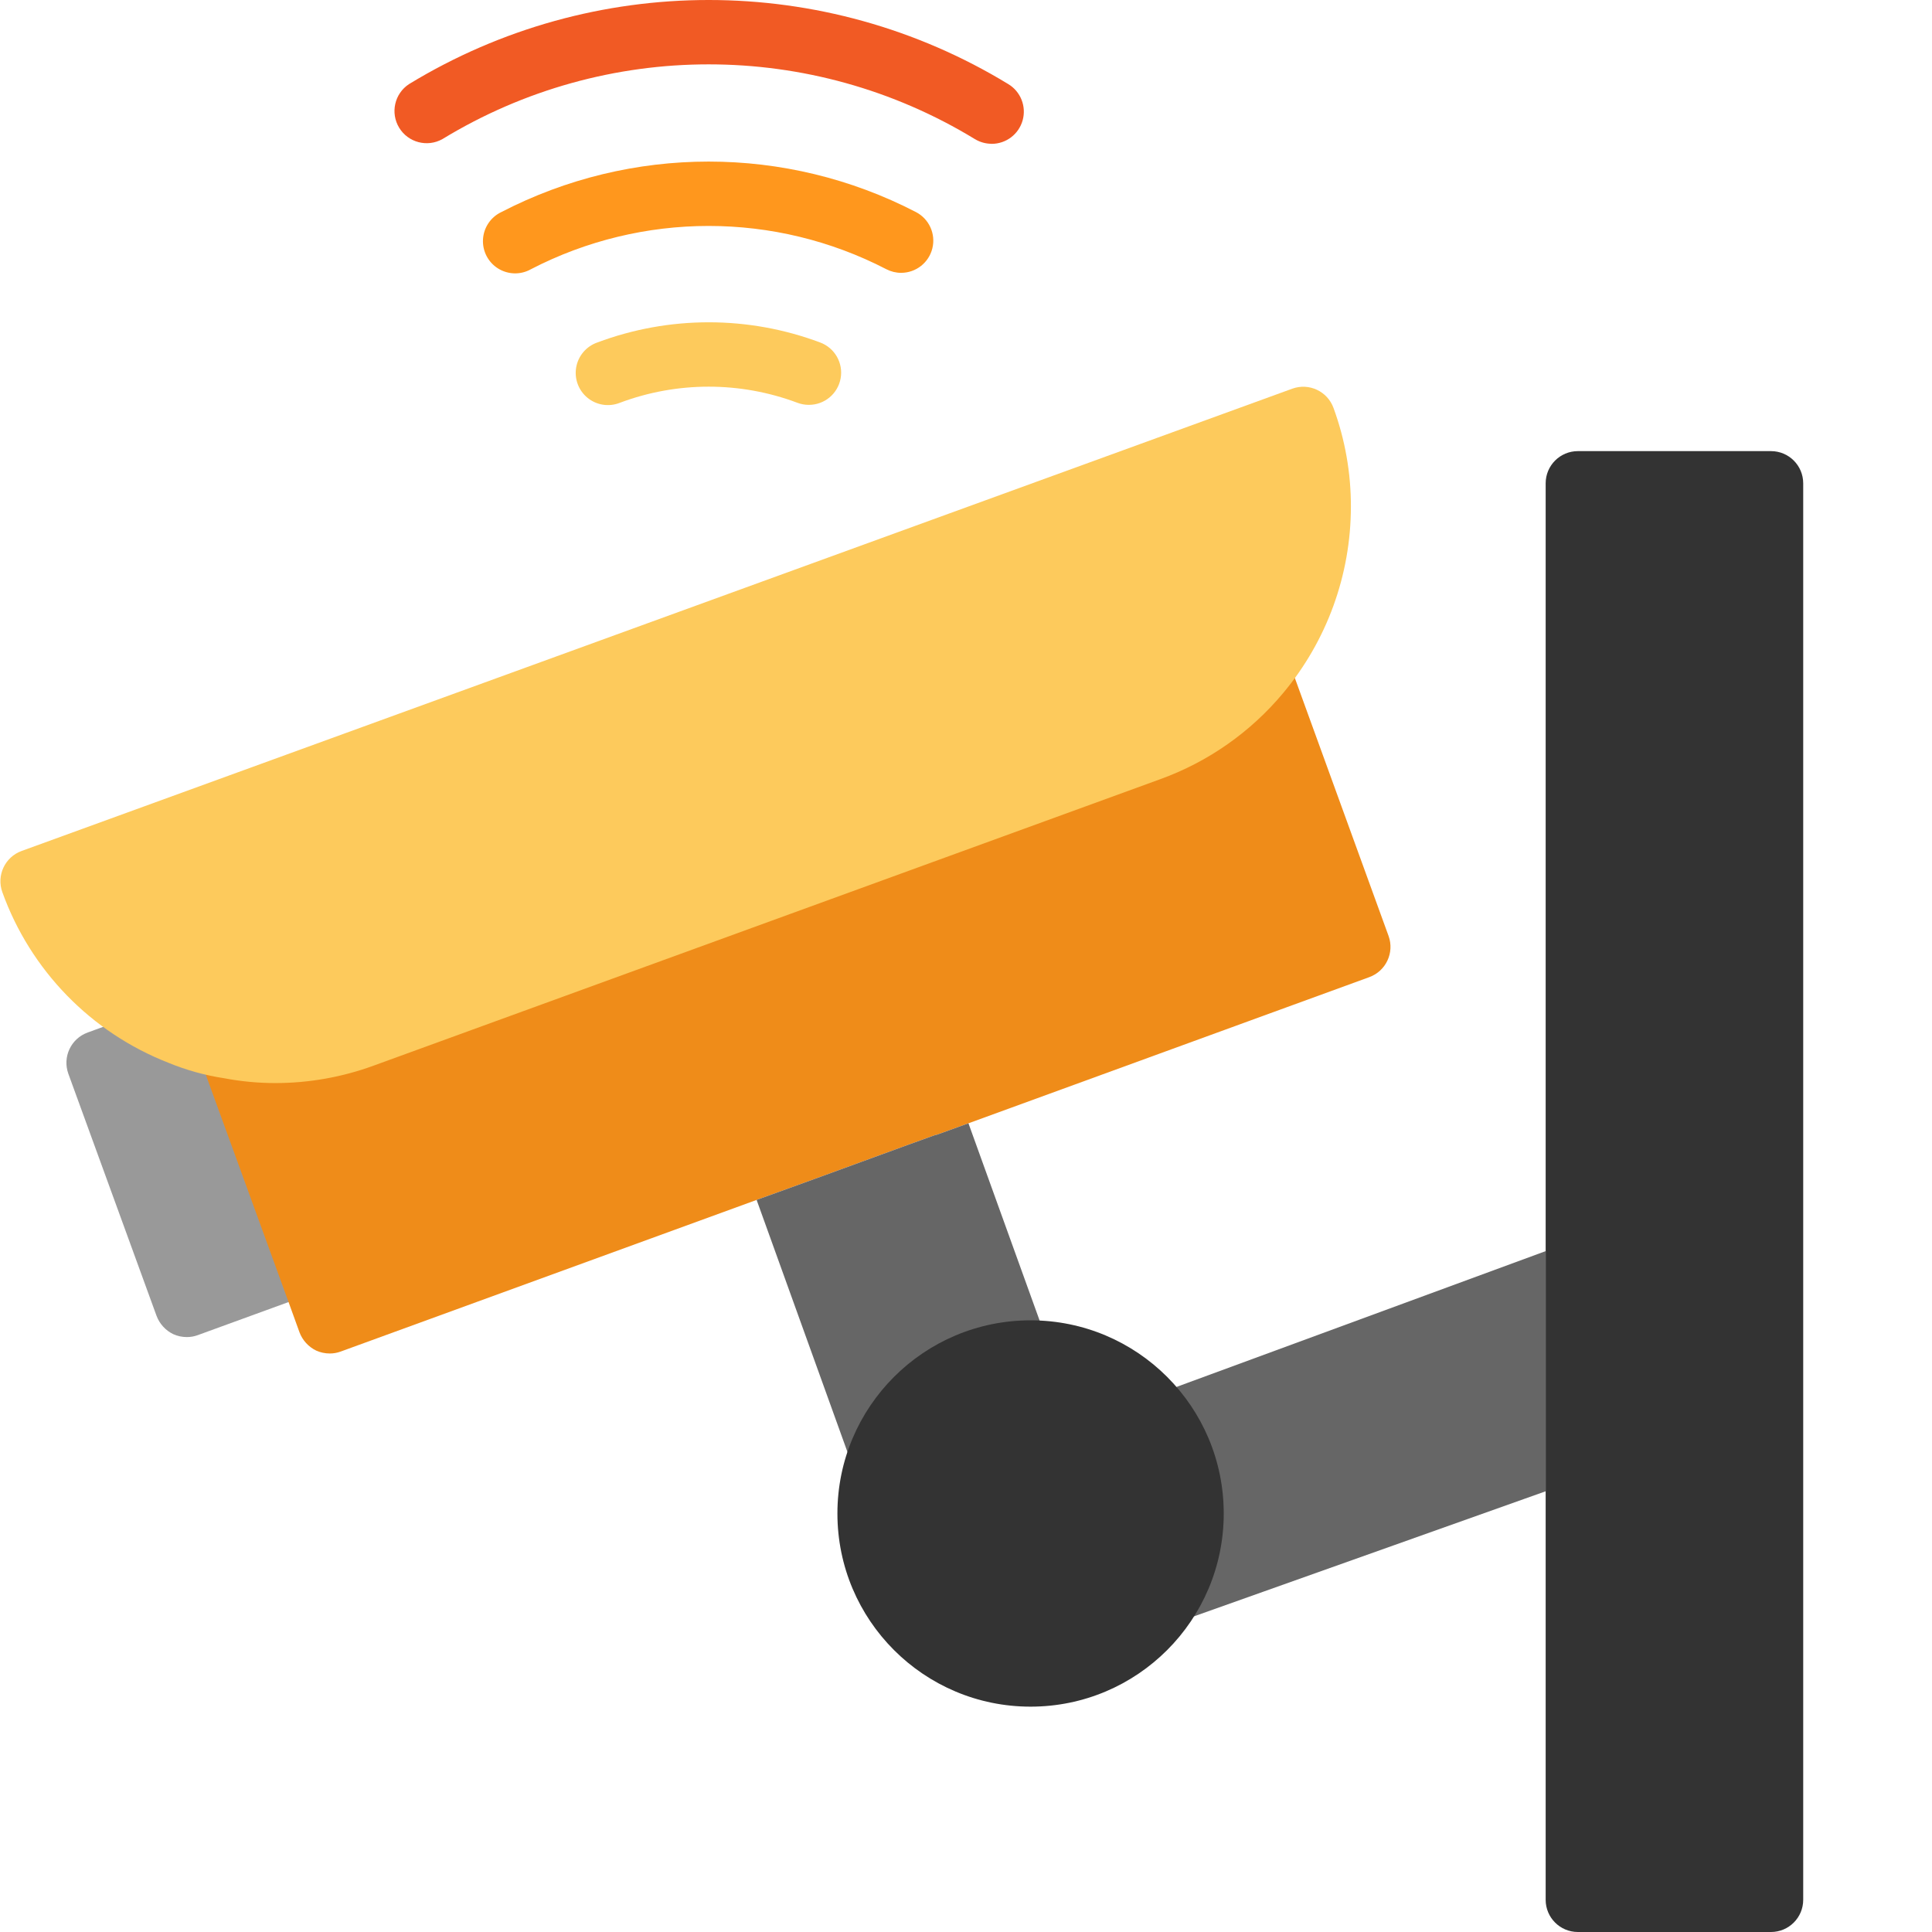 <?xml version="1.0"?>
<svg xmlns="http://www.w3.org/2000/svg" xmlns:xlink="http://www.w3.org/1999/xlink" xmlns:svgjs="http://svgjs.com/svgjs" version="1.1" width="512px" height="512px" x="0" y="0" viewBox="0 0 480 480.105" style="enable-background:new 0 0 512 512" xml:space="preserve" class=""><g><path d="m200.93 100.609c-.961-.004-1.91-.176-2.809-.512-14.23-5.344-29.914-5.344-44.145 0-2.695 1.074-5.758.605-8.008-1.223s-3.336-4.73-2.836-7.59c.5-2.855 2.508-5.215 5.242-6.172 17.859-6.695 37.535-6.695 55.395 0 3.629 1.352 5.77 5.113 5.074 8.926-.691 3.812-4.016 6.578-7.891 6.57zm0 0" fill="#fdca5c" data-original="#ffcc5c" class=""/><path d="m223.879 67.801c-1.273 0-2.531-.309-3.664-.895-27.695-14.344-60.637-14.344-88.336 0-2.547 1.434-5.676 1.359-8.156-.188-2.48-1.547-3.918-4.324-3.75-7.246.168-2.918 1.914-5.516 4.555-6.77 32.309-16.734 70.734-16.734 103.039 0 3.27 1.703 4.953 5.418 4.078 8.996s-4.078 6.098-7.766 6.102zm0 0" fill="#ff971d" data-original="#f7931e" class=""/><path d="m246.359 35.73c-1.461-.004-2.895-.402-4.145-1.16-40.633-24.77-91.699-24.77-132.336 0-3.758 2.098-8.504.848-10.738-2.828-2.234-3.68-1.16-8.469 2.438-10.836 45.734-27.875 103.207-27.875 148.941 0 3.07 1.859 4.523 5.539 3.555 8.996-.969 3.461-4.125 5.848-7.715 5.844zm0 0" fill="#f15a24" data-original="#f15a24" class=""/><path d="m392.047 112.105h48c4.418 0 8 3.582 8 8v352c0 4.418-3.582 8-8 8h-48c-4.418 0-8-3.582-8-8v-352c0-4.418 3.582-8 8-8zm0 0" fill="#333333" data-original="#333333" class=""/><path d="m79.168 320.824-30.078 10.961c-.871.32-1.793.484-2.723.48-1.156 0-2.301-.246-3.359-.723-1.922-.926-3.41-2.559-4.16-4.559l-21.918-60.16c-1.5-4.152.648-8.734 4.797-10.238l20.402-7.441c1.863-.695 3.918-.664 5.758.082 3.336 1.406 6.828 2.398 10.402 2.957 2.891.465 5.309 2.453 6.32 5.199l19.359 53.203c1.5 4.152-.648 8.734-4.801 10.238zm0 0" fill="#999999" data-original="#999999" class=""/><path d="m340.207 242.824-99.598 36.32-7.52 2.719c-.199.102-.418.156-.641.16l-6.883 2.48-22.559 8.242-15.039 5.438-103.359 37.68c-.871.32-1.793.484-2.723.48-1.156 0-2.301-.242-3.359-.719-1.922-.93-3.41-2.562-4.16-4.559l-2.719-7.523-20.559-56.477-1.523-4.242c-.957-2.688-.41-5.688 1.438-7.863 1.848-2.176 4.715-3.203 7.523-2.695 9.652 1.738 19.59.883 28.801-2.48l195.52-71.199c9.246-3.32 17.426-9.07 23.68-16.641 1.867-2.156 4.699-3.211 7.52-2.801 2.828.527 5.164 2.504 6.16 5.199l1.52 4.16 23.281 64.082c1.5 4.152-.648 8.734-4.801 10.238zm0 0" fill="#ef8c19" data-original="#2980b9" class=""/><path d="m335.648 125.945c-.016 16.902-5.961 33.266-16.801 46.238-8.105 9.73-18.652 17.129-30.559 21.441l-195.52 71.199c-7.82 2.859-16.078 4.32-24.402 4.32-4.266 0-8.527-.402-12.719-1.199-4.75-.723-9.398-2.012-13.84-3.84-19.234-7.512-34.285-22.973-41.281-42.402-1.5-4.152.648-8.734 4.801-10.238l315.762-114.879c4.152-1.5 8.734.648 10.238 4.797 2.879 7.867 4.344 16.184 4.32 24.562zm0 0" fill="#fdca5c" data-original="#3498db" class=""/><path d="m264.047 344.105c-1.758-.16-47.039 30.719-48 32l-28.078-77.922 15.039-5.438 22.559-8.242 6.883-2.48c.223-.004.441-.059.641-.16l7.52-2.719zm0 0" fill="#666666" data-original="#666666" class=""/><path d="m384.047 310.906v59.68l-128 45.52c.48-1.52 17.363-62.641 16-64zm0 0" fill="#666666" data-original="#666666" class=""/><path d="m304.047 376.105c0 26.508-21.488 48-48 48-26.508 0-48-21.492-48-48 0-26.512 21.492-48 48-48 26.512 0 48 21.488 48 48zm0 0" fill="#333333" data-original="#333333" class=""/></g></svg>
